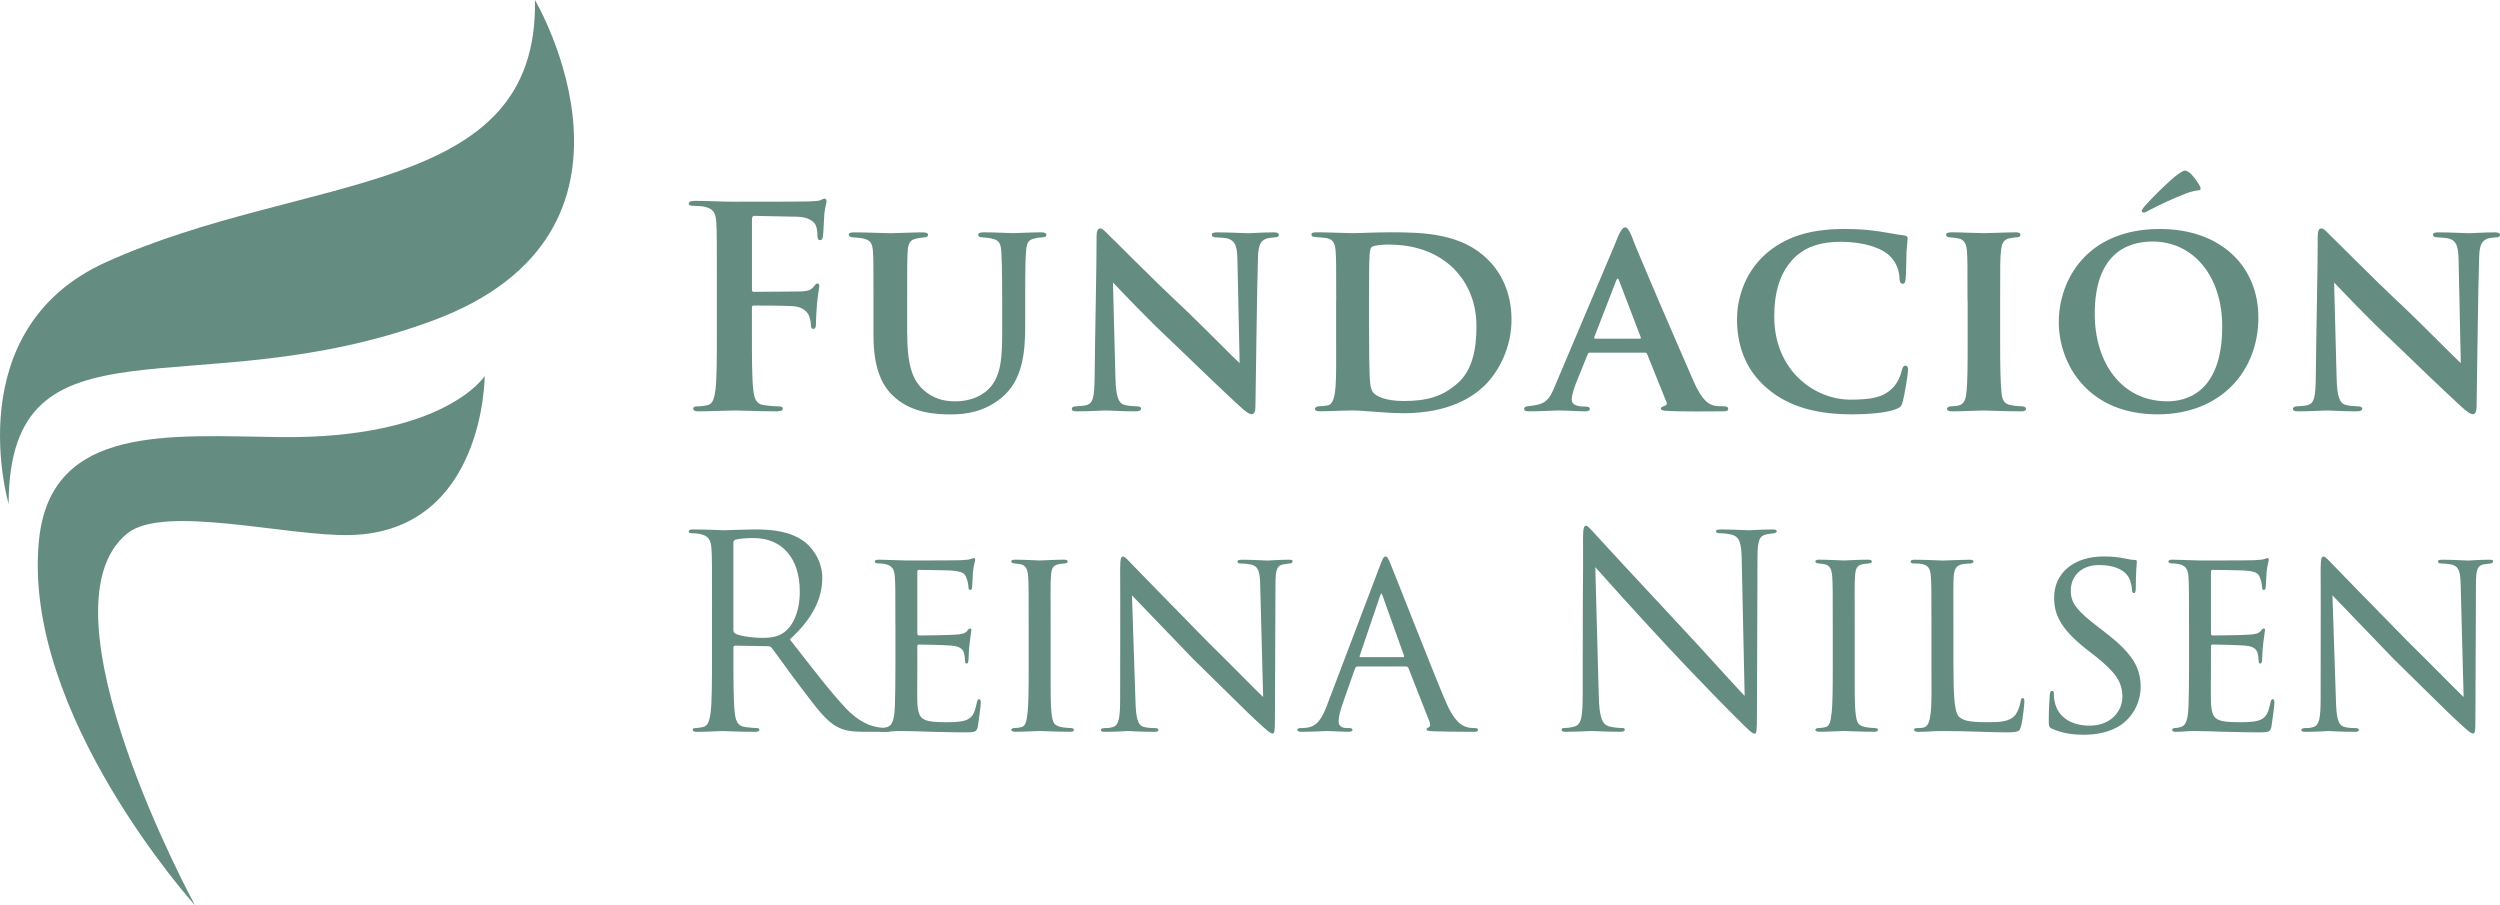 <?xml version="1.0" encoding="UTF-8"?><svg xmlns="http://www.w3.org/2000/svg" viewBox="0 0 734.1 265.83"><defs><style>.d{fill:#658c81;}</style></defs><g id="a"/><g id="b"><g id="c"><g><g><path class="d" d="M157.08,0c1.1,58.38-67.15,50.46-125.9,76.96C-12.6,96.71,2.53,147.96,2.53,147.96c.23-58.05,54.34-27.79,124.58-53.83C197.34,68.1,157.08,0,157.08,0h0Z"/><path class="d" d="M82.24,128.35c-32.17-.36-67.29-3.98-70.78,30.15-5.21,50.88,45.8,107.33,45.8,107.33,0,0-47.39-87.05-19.85-109.22,10.72-8.63,47.26,1,65.57,.5,39.35-1.06,39.35-46.7,39.35-46.7,0,0-11.66,18.49-60.08,17.94h0Z"/></g><g><g><path class="d" d="M209.08,178.26c0-12.26,0-14.46-.16-16.98-.16-2.67-.79-3.93-3.38-4.48-.63-.16-1.96-.24-2.67-.24-.31,0-.63-.16-.63-.47,0-.47,.39-.63,1.26-.63,3.54,0,8.49,.24,8.88,.24,.86,0,6.84-.24,9.27-.24,4.95,0,10.22,.47,14.38,3.46,1.96,1.41,5.42,5.27,5.42,10.69,0,5.82-2.44,11.63-9.51,18.16,6.45,8.25,11.79,15.25,16.35,20.12,4.24,4.48,7.62,5.34,9.59,5.66,1.49,.24,2.59,.24,3.07,.24,.39,0,.71,.24,.71,.47,0,.47-.47,.63-1.89,.63h-5.58c-4.4,0-6.37-.39-8.41-1.49-3.38-1.81-6.13-5.66-10.61-11.55-3.3-4.32-7-9.59-8.57-11.63-.31-.31-.55-.47-1.02-.47l-9.67-.16c-.39,0-.55,.24-.55,.63v1.89c0,7.55,0,13.75,.39,17.06,.24,2.28,.71,4.01,3.07,4.32,1.1,.16,2.83,.31,3.54,.31,.47,0,.63,.24,.63,.47,0,.39-.39,.63-1.26,.63-4.32,0-9.27-.24-9.67-.24-.08,0-5.03,.24-7.39,.24-.86,0-1.26-.16-1.26-.63,0-.24,.16-.47,.63-.47,.71,0,1.65-.16,2.36-.31,1.57-.31,1.97-2.04,2.28-4.32,.39-3.3,.39-9.51,.39-17.06v-13.83Zm6.29,6.84c0,.39,.16,.71,.55,.94,1.18,.71,4.79,1.26,8.25,1.26,1.89,0,4.09-.24,5.89-1.49,2.75-1.89,4.79-6.13,4.79-12.1,0-9.83-5.19-15.72-13.6-15.72-2.36,0-4.48,.24-5.27,.47-.39,.16-.63,.47-.63,.94v25.7Z"/><path class="d" d="M262.92,183.68c0-10.3,0-12.18-.16-14.31-.16-2.2-.71-3.3-2.99-3.77-.47-.08-1.26-.16-1.89-.16-.55,0-1.02-.24-1.02-.47,0-.47,.39-.63,1.18-.63,1.57,0,3.69,.16,8.1,.24,.39,0,14.38,0,15.96-.08,1.57-.08,2.44-.16,3.07-.39,.47-.16,.55-.24,.86-.24,.16,0,.31,.16,.31,.55,0,.47-.47,1.57-.63,3.54-.08,1.34-.16,2.59-.24,4.09,0,.71-.16,1.18-.55,1.18s-.55-.31-.55-.86c-.08-1.18-.31-1.96-.55-2.51-.47-1.57-1.18-2.12-5.11-2.36-1.02-.08-8.8-.16-8.96-.16-.24,0-.39,.16-.39,.63v17.84c0,.47,.08,.79,.47,.79,.94,0,8.96-.08,10.61-.24,1.81-.08,2.99-.31,3.62-1.18,.31-.47,.55-.63,.86-.63,.16,0,.31,.08,.31,.47s-.31,1.89-.55,4.17c-.24,2.2-.24,3.77-.31,4.79-.08,.63-.24,.86-.55,.86-.39,0-.47-.47-.47-1.02,0-.47-.08-1.26-.24-1.89-.31-1.02-.79-2.12-3.77-2.36-1.81-.16-8.17-.31-9.43-.31-.47,0-.55,.24-.55,.55v5.74c0,2.44-.08,9.35,0,10.69,.16,2.91,.55,4.4,2.2,5.11,1.18,.55,3.07,.71,5.74,.71,1.49,0,4.01,.08,5.97-.47,2.36-.71,2.91-2.28,3.54-5.19,.16-.79,.39-1.1,.71-1.1,.47,0,.47,.71,.47,1.18,0,.55-.63,5.5-.86,6.84-.31,1.57-.86,1.73-3.46,1.73-5.19,0-7.39-.16-10.14-.16-2.75-.08-6.37-.24-9.27-.24-1.81,0-3.3,.24-5.19,.24-.71,0-1.1-.16-1.1-.55,0-.31,.31-.55,.71-.55,.47,0,1.02-.08,1.57-.24,1.41-.31,2.36-1.34,2.52-6.21,.08-2.67,.16-5.9,.16-11.87v-11.79Z"/><path class="d" d="M302.06,183.68c0-10.38,0-12.26-.16-14.38s-.63-3.3-2.28-3.62c-.79-.16-1.34-.16-1.81-.24-.55-.08-.86-.24-.86-.55,0-.39,.31-.55,1.18-.55,2.44,0,6.92,.24,7.15,.24,.31,0,4.87-.24,7.07-.24,.79,0,1.18,.16,1.18,.55,0,.31-.24,.47-.86,.55-.47,.08-.86,.08-1.41,.16-2.28,.31-2.52,1.49-2.67,3.77-.16,2.12-.08,3.93-.08,14.31v11.79c0,6.05-.08,11.55,.31,14.38,.31,2.28,.63,3.14,2.67,3.62,1.02,.24,2.67,.31,2.99,.31,.71,.08,.86,.24,.86,.55s-.31,.55-1.1,.55c-4.01,0-8.57-.24-8.96-.24-.24,0-4.87,.24-7.07,.24-.71,0-1.26-.16-1.26-.55,0-.31,.31-.55,1.02-.55,.39,0,1.26-.08,1.89-.24,1.34-.31,1.57-1.89,1.81-3.77,.39-2.83,.39-8.41,.39-14.3v-11.79Z"/><path class="d" d="M328.94,166.63c0-2.44,.24-3.22,.86-3.22,.55,0,1.89,1.57,2.44,2.12,.71,.79,11.63,11.95,22.64,23.19,6.13,5.97,13.99,14.07,16.03,15.96l-.86-32.7c-.08-4.24-.55-5.66-2.67-6.21-1.34-.24-2.52-.31-3.07-.31-.79,0-.94-.31-.94-.63,0-.39,.63-.47,1.41-.47,3.38,0,6.68,.24,7.39,.24,.79,0,3.22-.24,6.29-.24,.86,0,1.1,.08,1.1,.47,0,.31-.24,.55-.71,.63s-1.1,.08-1.96,.24c-1.81,.39-2.36,1.18-2.36,5.9l-.16,39.46c0,3.93-.16,4.32-.71,4.32s-1.34-.55-5.19-4.17c-.31-.16-11.24-11-18.08-17.68-8.17-8.49-16.03-16.66-18-18.71l1.02,30.73c.16,5.42,.63,7.47,2.59,7.94,1.26,.31,2.59,.31,3.22,.31s.94,.24,.94,.55c0,.39-.39,.55-1.26,.55-4.24,0-7.07-.24-7.62-.24s-3.46,.24-6.84,.24c-.71,0-1.18-.08-1.18-.55,0-.31,.31-.55,1.1-.55,.55,0,1.41,0,2.44-.31,1.73-.55,2.12-2.67,2.12-8.41,0-37.49,.08-25.39,0-38.43Z"/><path class="d" d="M398.66,195.71c-.39,0-.63,.24-.79,.63l-3.46,9.83c-.79,2.2-1.34,4.32-1.34,5.58,0,1.41,.86,2.04,2.59,2.04h.55c.71,0,.94,.24,.94,.55,0,.39-.63,.55-1.18,.55-1.73,0-5.34-.24-6.21-.24-.79,0-4.24,.24-7.55,.24-.86,0-1.26-.16-1.26-.55,0-.31,.31-.55,.94-.55,.39,0,1.1,0,1.57-.08,3.38-.31,4.72-2.91,6.05-6.21l15.72-41.42c.86-2.28,1.1-2.67,1.65-2.67,.39,0,.71,.31,1.57,2.52,1.1,2.59,11.79,30.02,15.96,39.85,2.59,6.21,4.87,7.23,5.97,7.62,1.02,.39,2.12,.39,2.67,.39s.94,.16,.94,.55-.31,.55-1.18,.55c-.79,0-6.68,0-11.95-.16-1.49-.08-1.97-.16-1.97-.55,0-.24,.24-.47,.55-.55,.31-.16,.79-.55,.31-1.73l-6.21-15.8c-.16-.24-.31-.39-.63-.39h-14.31Zm13.36-2.75c.31,0,.31-.24,.24-.47l-6.21-17.37c-.39-1.1-.47-1.1-.86,0l-5.9,17.37c-.16,.31,0,.47,.16,.47h12.58Z"/><path class="d" d="M464.76,191.7c0-28.37,.16-18.16,.08-33.4,0-3.07,.24-3.93,.86-3.93s1.97,1.73,2.75,2.52c1.18,1.34,12.89,13.99,24.99,26.96,7.78,8.33,16.35,17.92,18.86,20.51l-.86-39.93c-.08-5.11-.63-6.84-3.07-7.47-1.41-.31-2.67-.39-3.38-.39-.86,0-1.1-.24-1.1-.55,0-.47,.63-.55,1.57-.55,3.54,0,7.31,.24,8.17,.24s3.46-.24,6.68-.24c.86,0,1.41,.08,1.41,.55,0,.31-.31,.47-.86,.55-.63,.08-1.1,.16-2.04,.31-2.2,.47-2.75,1.65-2.75,7.07l-.16,45.9c0,5.19-.16,5.58-.71,5.58-.63,0-1.57-.86-5.74-5.03-.86-.79-12.18-12.34-20.51-21.3-9.12-9.82-18-19.73-20.51-22.56l1.02,37.65c.16,6.45,.94,8.49,3.07,9.12,1.49,.39,3.22,.47,3.93,.47,.39,0,.63,.16,.63,.47,0,.47-.47,.63-1.41,.63-4.48,0-7.62-.24-8.33-.24s-4.01,.24-7.55,.24c-.79,0-1.26-.08-1.26-.63,0-.31,.24-.47,.63-.47,.63,0,2.04-.08,3.22-.47,1.97-.55,2.36-2.83,2.36-9.98v-11.63Z"/><path class="d" d="M538.17,183.68c0-10.38,0-12.26-.16-14.38-.16-2.12-.63-3.3-2.28-3.62-.79-.16-1.34-.16-1.81-.24-.55-.08-.86-.24-.86-.55,0-.39,.31-.55,1.18-.55,2.44,0,6.92,.24,7.15,.24,.31,0,4.87-.24,7.07-.24,.79,0,1.18,.16,1.18,.55,0,.31-.24,.47-.86,.55-.47,.08-.86,.08-1.41,.16-2.28,.31-2.51,1.49-2.67,3.77-.16,2.12-.08,3.93-.08,14.31v11.79c0,6.05-.08,11.55,.31,14.38,.31,2.28,.63,3.14,2.67,3.62,1.02,.24,2.67,.31,2.99,.31,.71,.08,.86,.24,.86,.55s-.31,.55-1.1,.55c-4.01,0-8.57-.24-8.96-.24-.24,0-4.87,.24-7.07,.24-.71,0-1.26-.16-1.26-.55,0-.31,.31-.55,1.02-.55,.39,0,1.26-.08,1.89-.24,1.34-.31,1.57-1.89,1.81-3.77,.39-2.83,.39-8.41,.39-14.3v-11.79Z"/><path class="d" d="M573.62,195.63c0,9.04,.31,13.6,1.65,14.86,1.26,1.1,2.83,1.57,8.25,1.57,3.46,0,6.6,0,8.33-2.2,.79-1.18,1.34-2.75,1.49-3.93,.08-.63,.24-.94,.63-.94,.31,0,.47,.24,.47,1.02s-.47,5.27-.94,7.07c-.47,1.57-.39,1.97-4.17,1.97-5.34,0-11.24-.39-19.1-.39-2.59,0-4.17,.24-6.92,.24-.79,0-1.26-.16-1.26-.63,0-.24,.24-.47,.86-.47s1.26,0,1.89-.16c1.34-.24,1.81-1.81,2.04-3.69,.47-2.99,.31-8.41,.31-14.46v-11.79c0-10.38,0-12.1-.16-14.23-.16-2.2-.47-3.62-3.14-3.93-.47-.08-1.34-.08-1.97-.08-.55,0-.86-.24-.86-.55,0-.39,.39-.55,1.18-.55,3.3,0,8.02,.24,8.17,.24,1.1,0,5.89-.24,8.1-.24,.79,0,1.02,.24,1.02,.55s-.39,.55-.86,.55c-.55,0-1.34,.08-2.12,.16-2.2,.31-2.67,1.57-2.83,3.85-.16,2.12-.08,3.85-.08,14.23v11.95Z"/><path class="d" d="M602.62,214.02c-1.02-.47-1.02-.79-1.02-2.67,0-3.62,.24-6.29,.31-7.39,.08-.71,.24-1.1,.63-1.1s.55,.24,.55,.79c0,.47,0,1.41,.24,2.36,1.02,5.11,5.66,7.07,10.22,7.07,6.52,0,9.67-4.48,9.67-8.41,0-4.48-2.04-7.23-7.78-11.87l-3.14-2.44c-7.55-6.05-9.12-10.22-9.12-14.86,0-7.23,5.74-12.1,14.54-12.1,2.75,0,4.64,.24,6.37,.63,1.49,.31,2.12,.39,2.67,.39s.71,.16,.71,.47-.31,3.07-.31,7.62c0,1.18-.16,1.65-.55,1.65s-.47-.31-.55-.86c-.08-.71-.24-2.36-.94-3.69-.39-.71-2.2-3.69-8.8-3.69-4.72,0-8.25,2.83-8.25,7.55,0,3.69,1.89,5.97,8.41,10.93l1.81,1.41c8.17,6.29,10.3,10.45,10.3,16.03,0,2.83-1.18,7.86-5.97,11.16-3.07,1.97-6.84,2.75-10.61,2.75-3.3,0-6.37-.39-9.35-1.73Z"/><path class="d" d="M642.78,183.68c0-10.3,0-12.18-.16-14.31-.16-2.2-.71-3.3-2.99-3.77-.47-.08-1.26-.16-1.89-.16-.55,0-1.02-.24-1.02-.47,0-.47,.39-.63,1.18-.63,1.57,0,3.69,.16,8.1,.24,.39,0,14.38,0,15.96-.08s2.44-.16,3.07-.39c.47-.16,.55-.24,.86-.24,.16,0,.31,.16,.31,.55,0,.47-.47,1.57-.63,3.54-.08,1.34-.16,2.59-.24,4.09,0,.71-.16,1.18-.55,1.18s-.55-.31-.55-.86c-.08-1.18-.31-1.96-.55-2.51-.47-1.57-1.18-2.12-5.11-2.36-1.02-.08-8.8-.16-8.96-.16-.24,0-.39,.16-.39,.63v17.84c0,.47,.08,.79,.47,.79,.94,0,8.96-.08,10.61-.24,1.81-.08,2.99-.31,3.62-1.18,.31-.47,.55-.63,.86-.63,.16,0,.31,.08,.31,.47s-.31,1.89-.55,4.17c-.24,2.2-.24,3.77-.31,4.79-.08,.63-.24,.86-.55,.86-.39,0-.47-.47-.47-1.02,0-.47-.08-1.26-.24-1.89-.31-1.02-.79-2.12-3.77-2.36-1.81-.16-8.17-.31-9.43-.31-.47,0-.55,.24-.55,.55v5.74c0,2.44-.08,9.35,0,10.69,.16,2.91,.55,4.4,2.2,5.11,1.18,.55,3.07,.71,5.74,.71,1.49,0,4.01,.08,5.97-.47,2.36-.71,2.91-2.28,3.54-5.19,.16-.79,.39-1.1,.71-1.1,.47,0,.47,.71,.47,1.18,0,.55-.63,5.5-.86,6.84-.31,1.57-.86,1.73-3.46,1.73-5.19,0-7.39-.16-10.14-.16-2.75-.08-6.37-.24-9.27-.24-1.81,0-3.3,.24-5.19,.24-.71,0-1.1-.16-1.1-.55,0-.31,.31-.55,.71-.55,.47,0,1.02-.08,1.57-.24,1.41-.31,2.36-1.34,2.52-6.21,.08-2.67,.16-5.9,.16-11.87v-11.79Z"/><path class="d" d="M681.45,166.63c0-2.44,.24-3.22,.86-3.22,.55,0,1.89,1.57,2.44,2.12,.71,.79,11.63,11.95,22.64,23.19,6.13,5.97,13.99,14.07,16.03,15.96l-.86-32.7c-.08-4.24-.55-5.66-2.67-6.21-1.34-.24-2.52-.31-3.07-.31-.79,0-.94-.31-.94-.63,0-.39,.63-.47,1.41-.47,3.38,0,6.68,.24,7.39,.24,.79,0,3.22-.24,6.29-.24,.86,0,1.1,.08,1.1,.47,0,.31-.24,.55-.71,.63s-1.1,.08-1.96,.24c-1.81,.39-2.36,1.18-2.36,5.9l-.16,39.46c0,3.93-.16,4.32-.71,4.32s-1.34-.55-5.19-4.17c-.31-.16-11.24-11-18.08-17.68-8.17-8.49-16.03-16.66-18-18.71l1.02,30.73c.16,5.42,.63,7.47,2.59,7.94,1.26,.31,2.59,.31,3.22,.31s.94,.24,.94,.55c0,.39-.39,.55-1.26,.55-4.24,0-7.07-.24-7.62-.24s-3.46,.24-6.84,.24c-.71,0-1.18-.08-1.18-.55,0-.31,.31-.55,1.1-.55,.55,0,1.41,0,2.44-.31,1.73-.55,2.12-2.67,2.12-8.41,0-37.49,.08-25.39,0-38.43Z"/></g><g><path class="d" d="M210.5,82.69c0-12.42,0-14.71-.16-17.33-.16-2.78-.82-4.09-3.51-4.66-.65-.16-2.04-.25-3.19-.25-.82,0-1.39-.16-1.39-.65,0-.65,.65-.82,1.88-.82,3.76,0,7.52,.25,11.77,.25,3.11,0,19.7,0,21.58-.08,1.55-.08,2.53-.08,3.35-.33,.49-.16,.9-.49,1.31-.49,.33,0,.57,.33,.57,.74,0,.57-.41,1.55-.65,3.68-.08,.82-.25,5.64-.41,6.62-.08,.65-.25,1.14-.82,1.14s-.74-.41-.82-1.31c0-.65,0-1.96-.49-3.11-.57-1.14-2.29-2.37-5.39-2.45-2.86-.08-10.14-.16-12.59-.25-.49,0-.74,.25-.74,1.14v20.43c0,.49,.08,.74,.57,.74,2.21,0,7.52-.08,10.46-.08,4.74,0,6.05,0,7.19-1.55,.41-.49,.57-.82,1.06-.82,.33,0,.49,.25,.49,.74s-.41,2.53-.65,5.07c-.16,1.63-.33,5.39-.33,5.97,0,.74,0,1.55-.82,1.55-.49,0-.65-.57-.65-1.14s-.16-1.55-.49-2.53c-.41-1.14-1.63-2.62-4.17-2.94-2.04-.25-10.71-.25-12.1-.25-.41,0-.57,.16-.57,.74v6.62c0,7.85,0,13.98,.41,17.41,.25,2.37,.74,4.17,3.19,4.5,1.14,.16,2.94,.33,4.09,.33,1.06,0,1.39,.25,1.39,.65,0,.57-.57,.82-1.8,.82-5.15,0-10.3-.25-12.42-.25s-7.27,.25-10.38,.25c-1.14,0-1.72-.16-1.72-.82,0-.41,.33-.65,1.23-.65,1.23,0,2.21-.16,2.94-.33,1.63-.33,2.04-2.13,2.37-4.5,.41-3.43,.41-9.56,.41-17.41v-14.39Z"/><path class="d" d="M266.41,98.22c0,10.05,1.96,14.22,5.64,17,3.11,2.37,6.29,2.62,8.58,2.62,3.02,0,6.78-.82,9.56-3.51,4.01-3.76,4.09-10.22,4.09-17.33v-8.66c0-10.46-.16-12.18-.25-14.39-.16-2.37-.57-3.51-2.94-3.92-.57-.16-1.63-.25-2.62-.33-.82,0-1.23-.25-1.23-.74s.41-.74,1.55-.74c3.68,0,8.26,.25,8.5,.25,.98,0,5.48-.25,8.42-.25,1.06,0,1.55,.25,1.55,.74s-.41,.74-1.31,.74c-.82,.08-1.23,.08-2.13,.33-1.88,.33-2.37,1.39-2.53,3.84-.16,2.21-.25,4-.25,14.47v7.36c0,7.76-.74,16.02-6.95,21.09-4.99,4.09-10.22,4.9-14.96,4.9-4.25,0-11.12-.41-16.18-4.82-3.68-3.11-6.46-8.17-6.46-18.31v-10.22c0-10.63,0-12.26-.16-14.55-.16-2.21-.65-3.27-2.86-3.76-.65-.16-1.96-.25-2.94-.33-.82,0-1.31-.33-1.31-.82s.57-.65,1.72-.65c3.68,0,8.66,.25,10.54,.25,1.55,0,6.87-.25,9.4-.25,1.14,0,1.63,.25,1.63,.74s-.49,.74-1.23,.74c-.74,.08-1.31,.16-2.13,.33-1.96,.33-2.53,1.55-2.62,3.92-.16,2.21-.16,4.25-.16,14.39v9.89Z"/><path class="d" d="M321.99,69.61c0-1.55,.25-2.53,1.06-2.53,.74,0,1.39,.82,2.62,2.04,1.31,1.14,10.87,11.03,22.56,21.99,5.31,5.07,14.47,14.39,15.78,15.53l-.65-30.24c-.08-4.17-.65-5.56-2.62-6.29-1.06-.33-2.7-.33-3.68-.41-.9,0-1.23-.41-1.23-.82,0-.57,.82-.65,1.8-.65,3.6,0,7.27,.25,9.07,.25,.9,0,3.84-.25,7.27-.25,.9,0,1.55,.16,1.55,.74,0,.41-.33,.74-1.23,.74-.74,.08-1.31,.08-2.04,.25-2.12,.57-2.78,1.96-2.86,5.89-.33,10.46-.49,28.69-.74,43.24,0,1.88-.41,2.53-1.06,2.53-.9,0-1.96-.9-3.51-2.29-4.58-4.17-13.32-12.59-20.11-19.13-7.19-6.7-15.2-15.2-17.16-17.25l.74,28.36c.16,5.31,.98,7.03,2.45,7.52,1.23,.41,2.62,.41,3.84,.49,.74,0,1.23,.25,1.23,.65,0,.57-.65,.82-1.63,.82-4.25,0-7.11-.25-8.99-.25-.9,0-4.66,.25-8.17,.25-.9,0-1.55-.08-1.55-.74,0-.41,.41-.74,1.14-.74,.9-.08,2.12-.08,3.11-.33,2.04-.57,2.37-2.37,2.45-8.42,.16-14.71,.57-31.8,.57-40.95Z"/><path class="d" d="M392.36,88.33c0-10.46,0-12.26-.16-14.47-.16-2.29-.65-3.76-3.11-4.01l-2.78-.25c-.82,0-1.23-.25-1.23-.74s.49-.65,1.55-.65c3.43,0,8.34,.25,10.54,.25,2.37,0,6.54-.25,11.28-.25,9.65,0,20.76,.33,28.44,8.01,3.6,3.51,6.95,9.32,6.95,17.66s-3.84,15.28-7.85,19.29c-3.35,3.27-10.38,8.17-23.87,8.17-5.23,0-11.69-.82-15.2-.82-1.96,0-6.38,.25-9.4,.25-.98,0-1.39-.25-1.39-.74,0-.33,.41-.74,1.23-.74s1.63-.08,2.53-.25c2.78-.49,2.45-7.52,2.45-18.47v-12.26Zm9.65,7.68c0,7.36,.08,12.51,.16,13.81,.08,1.96,.16,4.09,.9,5.23,.82,1.31,3.84,2.7,9.07,2.7,6.87,0,11.36-1.31,15.61-4.99,4.5-3.76,5.8-9.89,5.8-17,0-8.34-3.6-13.81-6.7-16.92-6.21-6.05-13.98-7.03-19.37-7.03-1.47,0-4.09,.25-4.58,.65-.74,.57-.9,.74-.9,14.96v8.58Z"/><path class="d" d="M466.83,103.53c-.33,0-.49,.16-.65,.57l-3.6,8.91c-.65,1.72-1.06,3.43-1.06,4.25,0,2.04,2.53,2.13,4.09,2.13,.98,0,1.23,.33,1.23,.65,0,.57-.57,.74-1.31,.74-2.53,0-5.48-.25-8.01-.25-.82,0-4.9,.25-8.66,.25-.9,0-1.31-.16-1.31-.74,0-.41,.41-.74,.98-.74,5.15-.49,6.29-1.47,8.17-6.21l17.33-40.95c1.47-3.84,2.29-5.39,3.19-5.39,.65,0,1.06,.74,1.88,2.53,1.39,4,13.49,31.88,18.06,42.34,2.62,6.13,4.66,7.19,6.38,7.52,.74,.16,1.96,.16,2.7,.16,.9,0,1.23,.33,1.23,.74,0,.49-.33,.74-1.39,.74-3.43,0-12.01,.16-17.16-.16-.74-.08-1.23-.25-1.23-.65,0-.33,.33-.49,.74-.65,.74-.25,1.31-.49,.82-1.47l-5.56-13.81c-.08-.33-.33-.49-.65-.49h-16.18Zm14.63-4.09c.41,0,.41-.16,.33-.41l-6.38-16.67c-.25-.65-.49-.82-.82,0l-6.46,16.67c-.08,.25,0,.41,.33,.41h13Z"/><path class="d" d="M519.05,114.16c-7.11-5.97-8.99-13.65-8.99-20.52,0-4.74,1.55-13,8.5-19.13,5.39-4.66,12.34-7.27,22.97-7.27,4.41,0,7.19,.25,10.46,.74,2.78,.41,4.9,.9,7.11,1.14,.74,.08,1.06,.41,1.06,.82,0,.57-.16,1.55-.33,4-.08,2.29-.08,6.29-.25,7.77-.08,1.06-.25,1.63-.9,1.63-.57,0-.9-.57-.9-1.55-.08-2.04-.74-4.5-2.7-6.46-2.37-2.53-7.85-4.33-14.47-4.33-5.97,0-9.97,1.39-13.08,4.09-4.99,4.5-6.54,10.95-6.54,17.82,0,16.1,12.02,24.44,22.31,24.44,6.38,0,9.97-.65,12.75-3.76,1.23-1.31,2.04-3.27,2.37-4.74,.33-1.23,.57-1.47,1.14-1.47,.49,0,.74,.49,.74,1.06,0,.9-.9,7.11-1.63,9.64-.33,1.23-.65,1.55-1.88,2.04-2.86,1.14-8.26,1.55-12.83,1.55-9.81,0-18.23-1.88-24.93-7.52Z"/><path class="d" d="M577.74,88.33c0-10.63,0-12.26-.16-14.55-.16-2.29-.9-3.43-2.45-3.76-.74-.16-1.63-.25-2.53-.33-.74,0-1.14-.25-1.14-.82,0-.41,.49-.65,1.63-.65,2.86,0,7.77,.25,9.56,.25,1.63,0,6.46-.25,9.24-.25,.98,0,1.39,.25,1.39,.65,0,.57-.41,.82-1.14,.82-.74,.08-1.06,.08-1.88,.25-1.96,.33-2.53,1.55-2.7,3.92-.24,2.21-.24,3.84-.24,14.47v12.26c0,6.54,.08,11.85,.41,14.79,.16,1.88,.74,3.35,2.86,3.6,1.06,.25,2.04,.25,3.11,.33,.9,0,1.23,.41,1.23,.74,0,.49-.57,.74-1.39,.74-4.82,0-9.48-.25-11.2-.25-1.39,0-6.29,.25-9.15,.25-.98,0-1.47-.25-1.47-.74,0-.33,.33-.74,1.23-.74,.98-.08,1.55-.08,2.21-.25,1.39-.33,2.04-1.55,2.21-3.51,.41-2.94,.41-8.17,.41-14.96v-12.26Z"/><path class="d" d="M604.55,94.54c0-12.26,8.17-27.3,29.67-27.3,17.98,0,28.93,11.03,28.93,25.99,0,15.94-11.2,28.44-29.59,28.44-20.52,0-29.02-14.79-29.02-27.14Zm47.98,1.31c0-14.79-8.5-24.93-20.43-24.93-8.01,0-17,4.09-17,21.25,0,14.22,7.77,25.67,21.33,25.67,4.99,0,16.1-2.04,16.1-21.99Zm-6.54-41.2c.41,.9,.08,1.23-.33,1.23s-2.29,.33-3.68,.9c-4.25,1.63-7.44,3.19-11.12,5.07-.49,.33-1.06,.57-1.39,.57-.16,0-.57-.08-.57-.49,0-.33,.33-.65,.65-1.14,2.45-2.86,7.76-8.01,9.81-9.48,1.06-.82,1.88-1.23,2.21-1.23,.41,0,.9,.25,1.63,.82,.82,.9,1.8,1.96,2.78,3.76Z"/><path class="d" d="M680.57,69.61c0-1.55,.25-2.53,1.06-2.53,.74,0,1.39,.82,2.62,2.04,1.31,1.14,10.87,11.03,22.56,21.99,5.31,5.07,14.47,14.39,15.78,15.53l-.65-30.24c-.08-4.17-.65-5.56-2.62-6.29-1.06-.33-2.7-.33-3.68-.41-.9,0-1.23-.41-1.23-.82,0-.57,.82-.65,1.8-.65,3.6,0,7.27,.25,9.07,.25,.9,0,3.84-.25,7.27-.25,.9,0,1.55,.16,1.55,.74,0,.41-.33,.74-1.23,.74-.74,.08-1.31,.08-2.04,.25-2.12,.57-2.78,1.96-2.86,5.89-.33,10.46-.49,28.69-.74,43.24,0,1.88-.41,2.53-1.06,2.53-.9,0-1.96-.9-3.51-2.29-4.58-4.17-13.32-12.59-20.11-19.13-7.19-6.7-15.2-15.2-17.16-17.25l.74,28.36c.16,5.31,.98,7.03,2.45,7.52,1.23,.41,2.62,.41,3.84,.49,.74,0,1.23,.25,1.23,.65,0,.57-.65,.82-1.63,.82-4.25,0-7.11-.25-8.99-.25-.9,0-4.66,.25-8.17,.25-.9,0-1.55-.08-1.55-.74,0-.41,.41-.74,1.14-.74,.9-.08,2.12-.08,3.11-.33,2.04-.57,2.37-2.37,2.45-8.42,.16-14.71,.57-31.8,.57-40.95Z"/></g></g></g></g></g></svg>